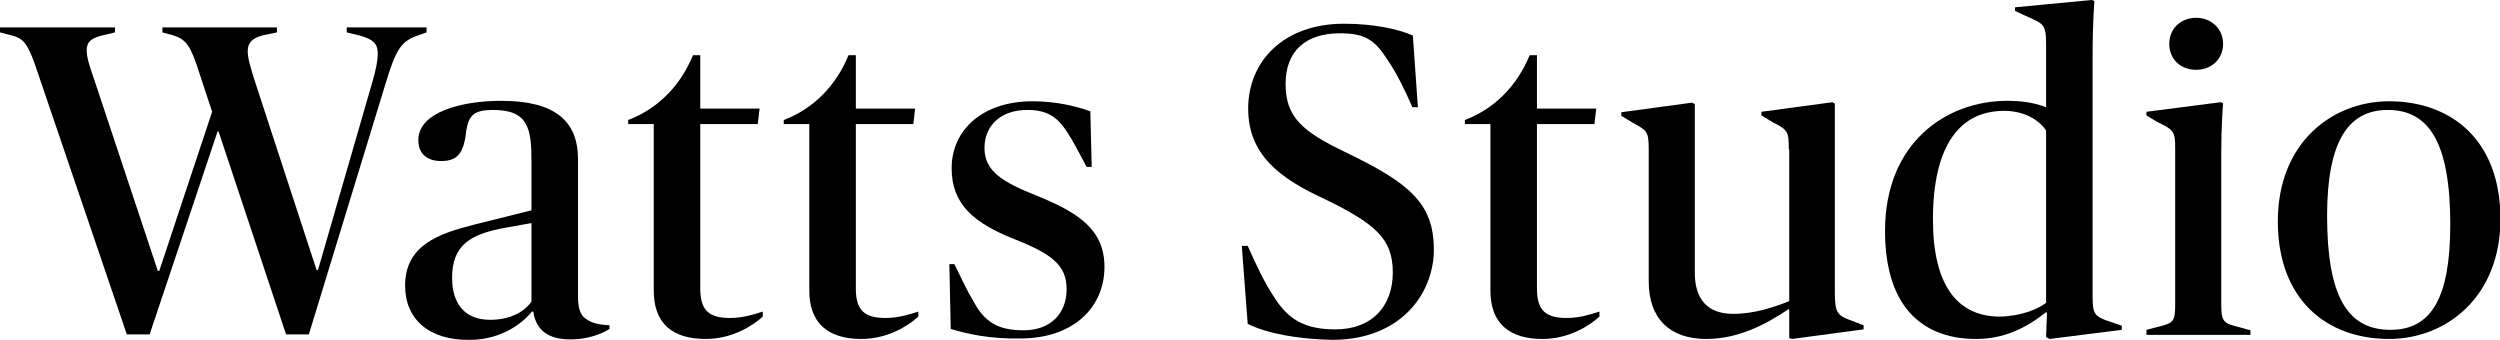 <svg viewBox="0 0 548 74.6" >
<path d="M81.7,17.7c0.7-2.5,1.1-4.3,1.1-6c0-2.3-1.2-3.1-3.9-3.9l-2.9-0.7V6h17.5v1.1l-1.7,0.6c-3.9,1.3-5,3-7.4,11L67.7,73.3h-5
	L47.9,28.8h-0.2L32.8,73.3h-5l-19.4-57c-2.2-6.6-3-7.9-6.1-8.6L0,7.1V6h25.2v1.1l-2.5,0.6C20,8.3,19,9.2,19,11
	c0,1.7,0.7,3.7,1.7,6.6l13.9,41.8h0.3l11.6-34.9l-2.8-8.5c-1.9-5.9-2.8-7.4-5.9-8.3l-2.2-0.6V6h25.1v1.1l-2.9,0.6
	c-2.5,0.6-3.5,1.7-3.5,3.5c0,1.6,0.6,3.5,1.5,6.4l13.6,41.6h0.3L81.7,17.7z"/>
<path d="M88.8,62.6c0-8.9,7.5-11.4,14.9-13.3l12.8-3.2V35.5c0-7.2-0.6-11.4-8.4-11.4c-4.4,0-5.3,1.3-5.9,4.5c-0.5,5.1-2,6.7-5.5,6.7
	c-3.2,0-5-1.7-5-4.6c0-6.1,9.4-8.6,18.2-8.6c11.7,0,16.8,4.4,16.8,12.8v30.1c0,3,0.7,4.3,1.9,5c1.4,1,3.2,1.2,5,1.3v0.8
	c-1.5,1-4.7,2.3-8.4,2.3c-5.1,0-7.7-2-8.3-6.1h-0.3c-2.7,3.3-7.5,6.2-13.7,6.2C94.2,74.6,88.8,70.1,88.8,62.6z M116.5,66.1V48.9
	l-5.6,1c-7.8,1.4-11.8,3.8-11.8,11c0,5.8,2.9,9.2,8.3,9.2C111.8,70.1,114.9,68.4,116.5,66.1z"/>
<path d="M143.3,63.7V27.2h-5.6v-0.9c6.6-2.5,11.5-7.6,14.2-14.2h1.6v11.7h13l-0.4,3.4h-12.6v36.1c0,4.8,2,6.4,6.5,6.4
	c2.9,0,5.3-0.8,7.2-1.4v1.1c-2.2,2-6.7,4.9-12.5,4.9C147.5,74.3,143.3,71,143.3,63.7z"/>
<path d="M177.4,63.7V27.2h-5.6v-0.9c6.6-2.5,11.5-7.6,14.2-14.2h1.6v11.7h13l-0.4,3.4h-12.6v36.1c0,4.8,2,6.4,6.5,6.4
	c2.9,0,5.3-0.8,7.2-1.4v1.1c-2.2,2-6.7,4.9-12.5,4.9C181.7,74.3,177.4,71,177.4,63.7z"/>
<path d="M208.4,72.1l-0.3-14.2h1.1c1.6,3.2,2.7,5.7,4.1,8c2.5,4.7,5.4,6.5,11.1,6.5c5.8,0,9.4-3.6,9.4-9c0-5.2-3.1-7.7-11.5-11
	c-8.8-3.5-13.7-7.6-13.7-15.5c0-8.6,7-14.7,17.7-14.7c5,0,9.4,1,12.7,2.2l0.3,12.2h-1.1c-1.7-3.2-3-5.7-4.3-7.7
	c-2.1-3.2-4.3-4.8-8.7-4.8c-6,0-9.4,3.6-9.4,8.3c0,5,3.6,7.4,11.7,10.6c8.8,3.6,14.6,7.3,14.6,15.5c0,8.7-6.6,15.7-18.5,15.7
	C217.2,74.3,212.3,73.3,208.4,72.1z"/>
<path d="M273.5,71l-1.3-17.1h1.3c2,4.5,3.6,7.9,5.9,11.4c3,4.7,6.6,6.9,13.3,6.9c8,0,12.6-5,12.6-12.5c0-7.3-3.7-10.6-15-16.1
	c-9.8-4.5-16.7-9.7-16.7-19.8c0-10.4,7.8-18.6,21-18.6c6.6,0,12,1.2,15.1,2.6l1.1,15.7h-1.2c-1.9-4.3-3.5-7.5-5.4-10.3
	c-2.8-4.4-4.9-5.9-10.5-5.9c-7.5,0-11.9,3.9-11.9,11.1c0,7.2,3.6,10.4,13,14.9c13.9,6.7,19.5,11.1,19.5,21.4
	c0,9.7-7.3,19.8-22.3,19.8C284.2,74.3,277.8,73.1,273.5,71z"/>
<path d="M326.7,63.7V27.2h-5.6v-0.9c6.6-2.5,11.5-7.6,14.2-14.2h1.6v11.7h13l-0.4,3.4h-12.6v36.1c0,4.8,2,6.4,6.5,6.4
	c2.9,0,5.3-0.8,7.2-1.4v1.1c-2.2,2-6.7,4.9-12.5,4.9C331,74.3,326.7,71,326.7,63.7z"/>
<path d="M392.1,32.7c0-3.9-0.2-4.2-3.5-5.9l-2.5-1.5v-0.8l15.6-2.1l0.5,0.3v41.5c0,4.4,0.6,5,3.7,6.1l2.6,1v0.9l-15.7,2.1l-0.6-0.2
	v-6.3H392c-4.8,3.2-10.8,6.5-18,6.5c-7.9,0-12.6-4.4-12.6-12.6v-29c0-3.9-0.4-4.1-3.5-5.8l-2.5-1.5v-0.8l15.5-2.1l0.6,0.3v37
	c0,6.1,3.1,9,8.4,9c4.7,0,9.1-1.5,12.3-2.8V32.7z"/>
<path d="M413.2,50.6c0-19.3,13.4-28.5,26.8-28.5c4.5,0,6.8,0.8,8.5,1.4V9.6c0-3.8-0.5-4.3-2.9-5.4l-3.9-1.8V1.6L458.5,0l0.6,0.2
	c0,0-0.4,4.6-0.4,11.9V65c0,3.8,0.4,4.4,3.8,5.5l2.6,0.9v0.9l-15.8,2l-0.8-0.4l0.2-5.4h-0.3c-4.4,3.5-9.2,5.8-15.3,5.8
	C422.6,74.3,413.2,68.5,413.2,50.6z M448.5,66.4V28.6c-1.7-2.5-5-4.3-9.2-4.3c-9.5,0-15.6,7.3-15.6,23.8c0,14.5,5.4,21.3,14.7,21.3
	C443,69.3,446.6,67.8,448.5,66.4z"/>
<path d="M470.5,72.3l2.7-0.7c3.3-0.8,3.6-1.2,3.6-5V32.3c0-3.6-0.5-3.9-3.8-5.5l-2.5-1.5v-0.8l16.3-2.1l0.5,0.2
	c-0.1,1.7-0.4,5.1-0.4,11.3v32.8c0,3.8,0.5,4.2,3.9,5l2.5,0.7v1h-22.8V72.3z M481.4,3.9c3.3,0,5.9,2.4,5.9,5.7
	c0,3.4-2.6,5.7-5.9,5.7c-3.4,0-5.9-2.3-5.9-5.7C475.5,6.3,478,3.9,481.4,3.9z"/>
<path d="M499.3,48.5c0-17.2,11.9-26.3,24.4-26.3c13.5,0,24.4,8.4,24.4,25.8c0,17.1-11.9,26.3-24.4,26.3
	C510,74.3,499.3,65.7,499.3,48.5z M537.1,49.2c0-18-4.7-25.1-13.7-25.1c-8.6,0-13.3,6.8-13.3,23.2c0,17.9,4.6,25,13.9,25
	C533,72.3,537.1,65.2,537.1,49.2z"/>
</svg>
